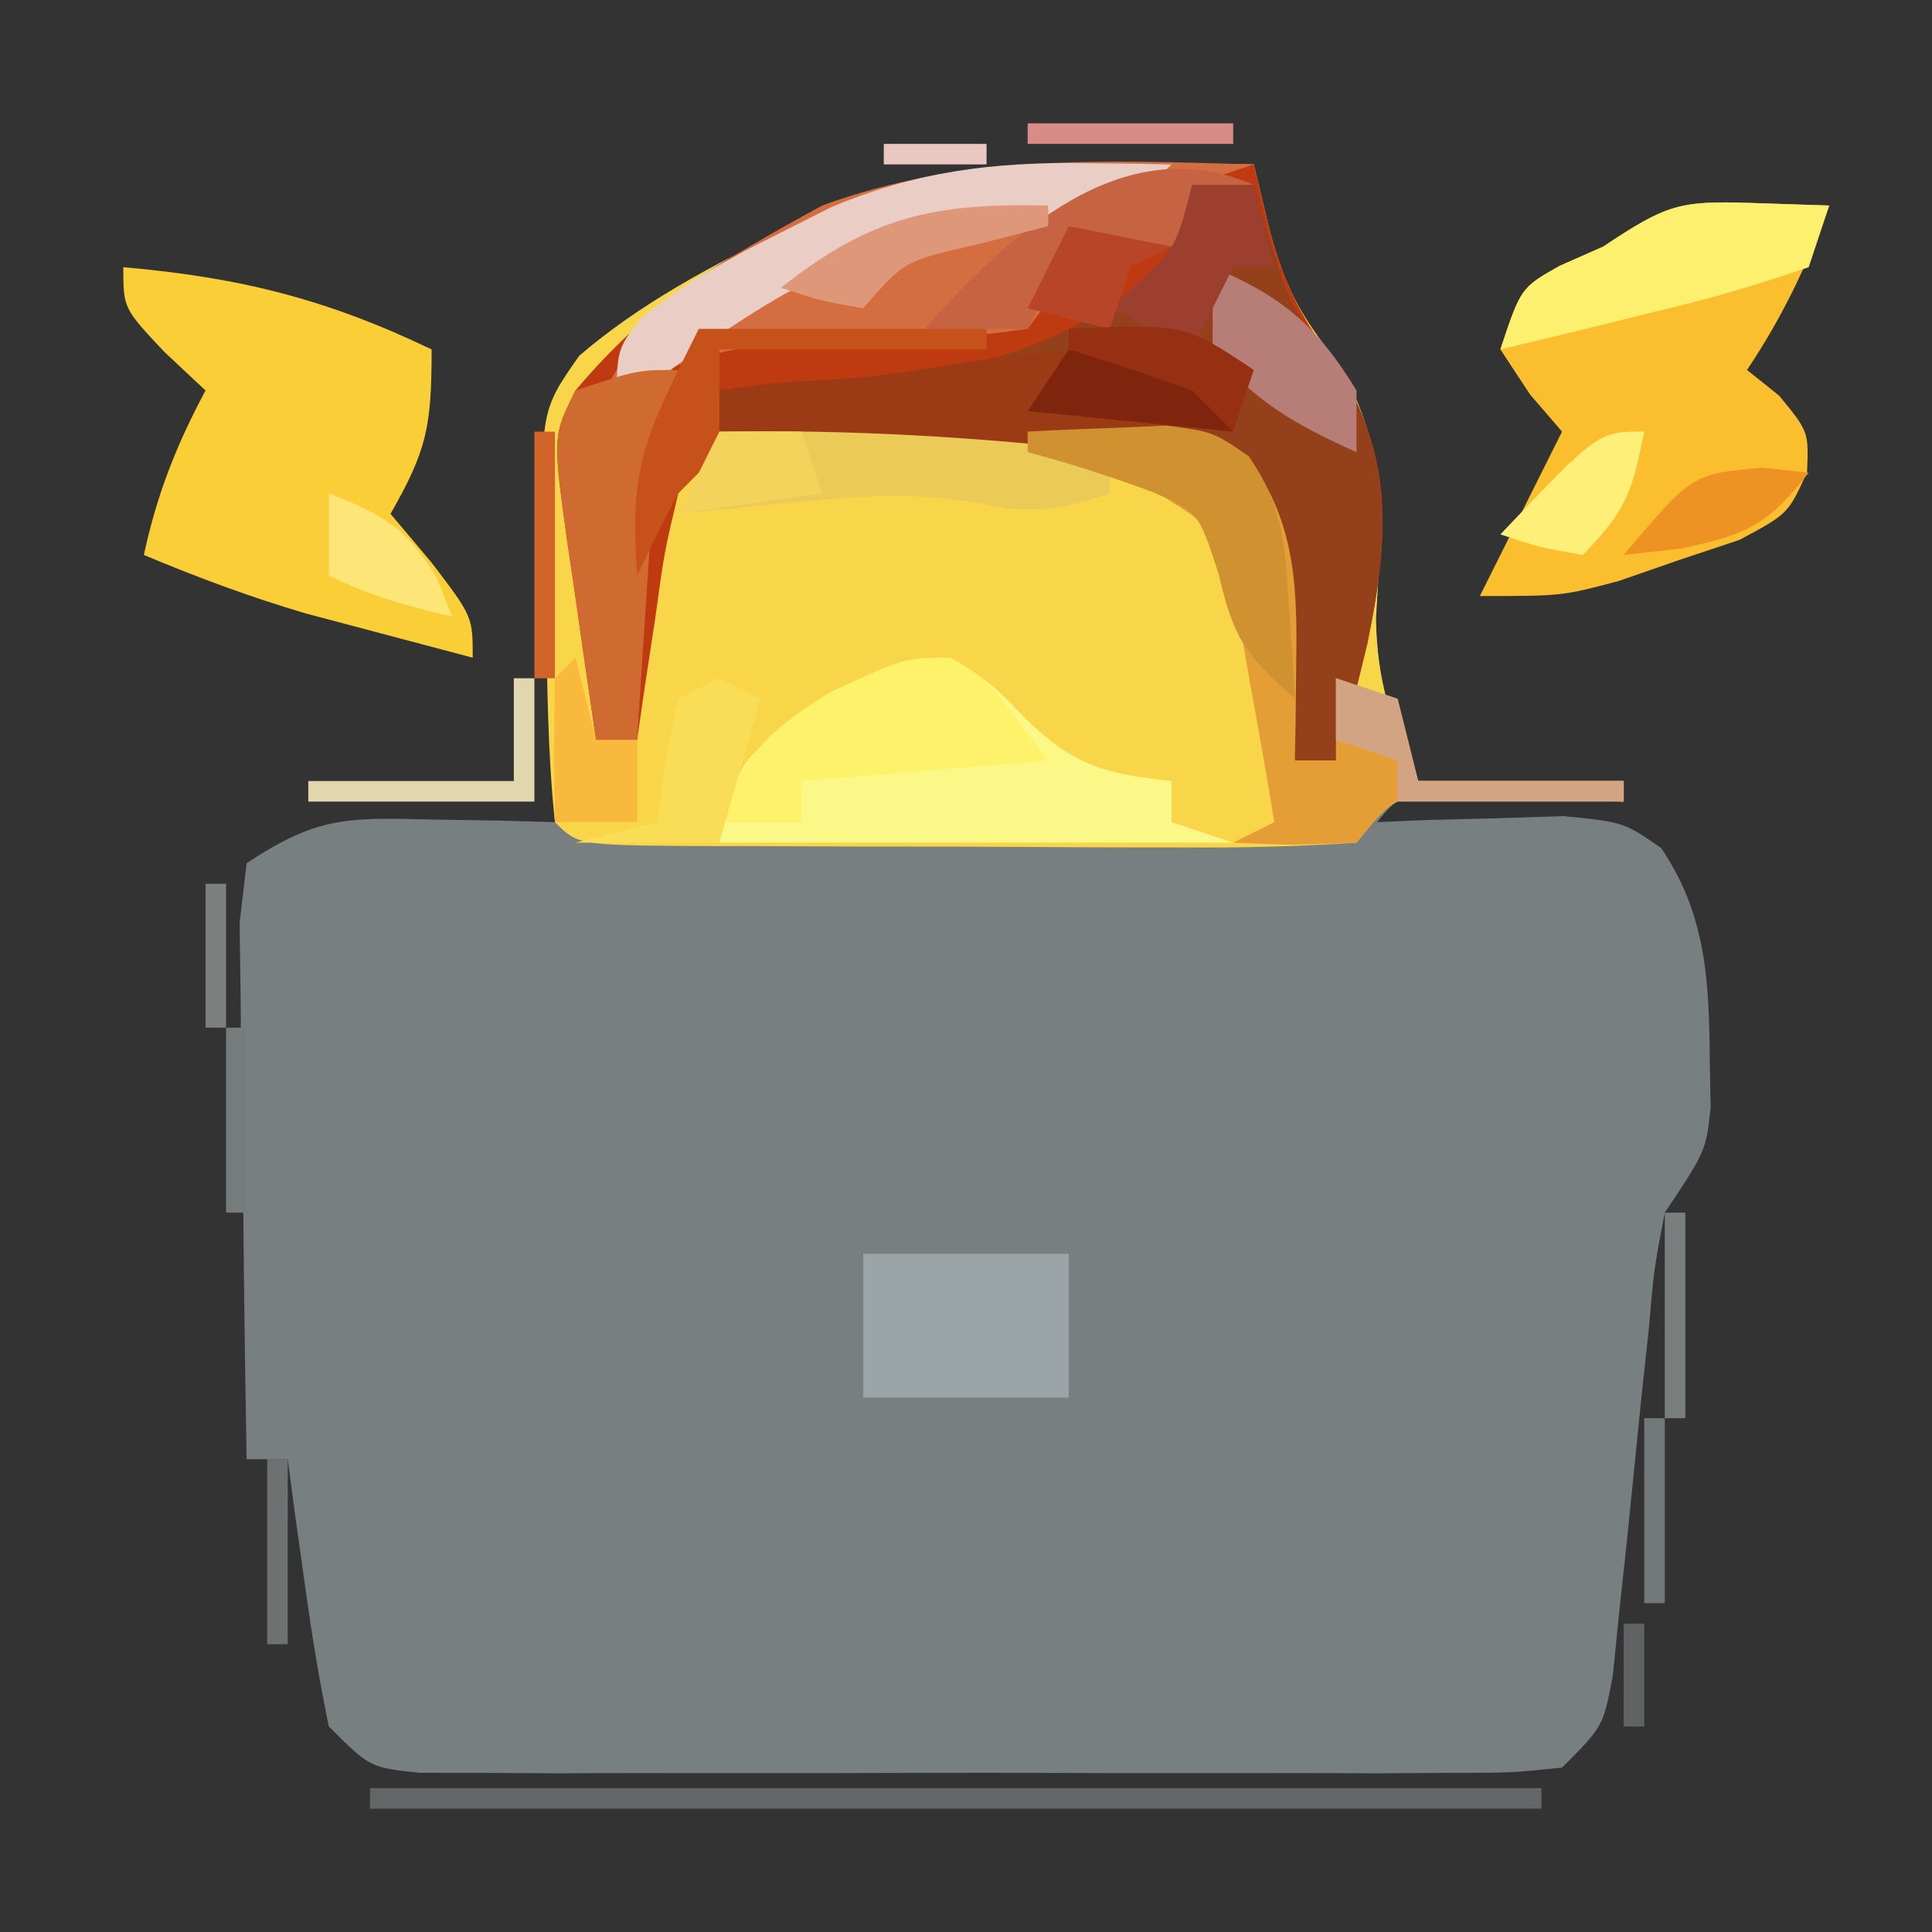 <?xml version="1.0" encoding="UTF-8"?>
<svg version="1.1" xmlns="http://www.w3.org/2000/svg" width="94" height="94">
<rect width="100%" height="100%" fill="#333333" stroke="none"/>
<path d="M0 0 C1.161 0.009 2.323 0.018 3.52 0.027 C4.4 0.039 5.28 0.051 6.188 0.062 C6.435 1.094 6.683 2.125 6.938 3.188 C7.731 6.081 8.374 7.298 10.312 9.75 C12.756 14.067 12.421 17.294 12.133 22.16 C12.191 25.258 12.871 27.282 14.188 30.062 C17.488 30.062 20.788 30.062 24.188 30.062 C24.188 30.392 24.188 30.723 24.188 31.062 C23.405 31.051 22.623 31.039 21.816 31.027 C20.804 31.018 19.793 31.009 18.75 31 C17.741 30.988 16.731 30.977 15.691 30.965 C13.247 30.776 13.247 30.776 12.188 32.062 C13.019 32.028 13.85 31.993 14.707 31.957 C16.337 31.916 16.337 31.916 18 31.875 C19.079 31.84 20.158 31.805 21.27 31.77 C24.188 32.062 24.188 32.062 26.012 33.324 C28.206 36.568 28.343 39.787 28.375 43.625 C28.389 44.389 28.403 45.154 28.418 45.941 C28.188 48.062 28.188 48.062 26.188 51.062 C25.669 53.736 25.669 53.736 25.406 56.754 C25.286 57.863 25.166 58.972 25.043 60.115 C24.806 62.459 24.569 64.803 24.332 67.146 C24.212 68.254 24.092 69.362 23.969 70.504 C23.815 72.031 23.815 72.031 23.658 73.588 C23.188 76.062 23.188 76.062 21.188 78.062 C18.759 78.316 18.759 78.316 15.668 78.321 C13.936 78.331 13.936 78.331 12.169 78.34 C10.917 78.336 9.665 78.332 8.375 78.328 C7.095 78.33 5.815 78.332 4.497 78.334 C1.787 78.337 -0.924 78.333 -3.634 78.323 C-7.111 78.312 -10.588 78.318 -14.065 78.33 C-17.377 78.339 -20.688 78.333 -24 78.328 C-25.878 78.334 -25.878 78.334 -27.794 78.34 C-28.949 78.334 -30.103 78.328 -31.293 78.321 C-32.313 78.32 -33.333 78.318 -34.384 78.316 C-36.812 78.062 -36.812 78.062 -38.812 76.062 C-39.269 73.87 -39.633 71.657 -39.938 69.438 C-40.105 68.249 -40.273 67.06 -40.445 65.836 C-40.566 64.921 -40.688 64.005 -40.812 63.062 C-41.472 63.062 -42.133 63.062 -42.812 63.062 C-42.887 58.969 -42.941 54.876 -42.977 50.782 C-42.992 49.389 -43.013 47.996 -43.039 46.604 C-43.075 44.603 -43.091 42.602 -43.105 40.602 C-43.121 39.397 -43.137 38.193 -43.153 36.952 C-43.041 35.998 -42.928 35.045 -42.812 34.062 C-39.286 31.711 -37.784 31.848 -33.625 31.938 C-32.538 31.956 -31.452 31.974 -30.332 31.992 C-29.085 32.027 -29.085 32.027 -27.812 32.062 C-27.844 31.453 -27.875 30.843 -27.908 30.214 C-28.033 27.435 -28.111 24.656 -28.188 21.875 C-28.238 20.915 -28.288 19.956 -28.34 18.967 C-28.484 12.023 -28.484 12.023 -26.628 9.368 C-23.701 6.851 -20.21 5.001 -16.75 3.312 C-15.934 2.905 -15.118 2.498 -14.277 2.078 C-9.496 0.108 -5.141 -0.052 0 0 Z " fill="#787F80" transform="translate(54.812,7.938)"/>
<path d="M0 0 C1.161 0.009 2.323 0.018 3.52 0.027 C4.4 0.039 5.28 0.051 6.188 0.062 C6.435 1.094 6.683 2.125 6.938 3.188 C7.731 6.081 8.374 7.298 10.312 9.75 C12.756 14.067 12.421 17.294 12.133 22.16 C12.191 25.258 12.871 27.282 14.188 30.062 C17.488 30.062 20.788 30.062 24.188 30.062 C24.188 30.392 24.188 30.723 24.188 31.062 C23.417 31.039 22.646 31.016 21.852 30.992 C20.347 30.965 20.347 30.965 18.812 30.938 C17.815 30.914 16.817 30.891 15.789 30.867 C13.025 30.79 13.025 30.79 11.188 33.062 C8.33 33.25 5.572 33.318 2.715 33.293 C1.877 33.293 1.038 33.292 0.175 33.292 C-1.598 33.289 -3.371 33.281 -5.144 33.268 C-7.867 33.25 -10.591 33.248 -13.314 33.248 C-15.034 33.243 -16.753 33.237 -18.473 33.23 C-19.702 33.229 -19.702 33.229 -20.957 33.227 C-26.696 33.179 -26.696 33.179 -27.812 32.062 C-28.175 28.656 -28.184 25.235 -28.25 21.812 C-28.296 20.857 -28.342 19.902 -28.389 18.918 C-28.499 12.038 -28.499 12.038 -26.624 9.372 C-23.696 6.854 -20.211 5.002 -16.75 3.312 C-15.934 2.905 -15.118 2.498 -14.277 2.078 C-9.496 0.108 -5.141 -0.052 0 0 Z " fill="#F9D54A" transform="translate(54.812,7.938)"/>
<path d="M0 0 C1.161 0.009 2.323 0.018 3.52 0.027 C4.4 0.039 5.28 0.051 6.188 0.062 C6.435 1.094 6.683 2.125 6.938 3.188 C7.74 6.088 8.473 7.458 10.312 10 C13.068 14.501 12.728 18.378 11.727 23.352 C11.26 25.267 10.729 27.167 10.188 29.062 C9.527 29.062 8.867 29.062 8.188 29.062 C8.066 28.147 7.945 27.232 7.82 26.289 C7.569 24.506 7.569 24.506 7.312 22.688 C7.15 21.504 6.988 20.321 6.82 19.102 C6.457 15.967 6.457 15.967 4.188 14.062 C1.698 13.751 1.698 13.751 -1.188 13.797 C-2.255 13.794 -3.322 13.792 -4.422 13.789 C-5.541 13.797 -6.66 13.805 -7.812 13.812 C-9.491 13.801 -9.491 13.801 -11.203 13.789 C-12.27 13.792 -13.338 13.794 -14.438 13.797 C-15.911 13.8 -15.911 13.8 -17.414 13.804 C-19.997 13.829 -19.997 13.829 -21.812 16.062 C-22.496 18.95 -22.496 18.95 -22.938 22.188 C-23.105 23.283 -23.273 24.379 -23.445 25.508 C-23.627 26.772 -23.627 26.772 -23.812 28.062 C-24.473 28.062 -25.133 28.062 -25.812 28.062 C-26.174 25.605 -26.527 23.147 -26.875 20.688 C-26.979 19.989 -27.083 19.29 -27.189 18.57 C-27.926 13.289 -27.926 13.289 -26.812 11.062 C-19.879 2.787 -10.506 -0.106 0 0 Z " fill="#C03A11" transform="translate(54.812,7.938)"/>
<path d="M0 0 C0.99 0 1.98 0 3 0 C3.248 0.866 3.495 1.732 3.75 2.625 C4.85 6.076 4.85 6.076 7.125 8.875 C10.258 14.096 9.377 18.852 8 24.5 C7.67 25.655 7.34 26.81 7 28 C6.34 28 5.68 28 5 28 C4.879 27.085 4.758 26.17 4.633 25.227 C4.465 24.038 4.298 22.85 4.125 21.625 C3.963 20.442 3.8 19.258 3.633 18.039 C3.27 14.904 3.27 14.904 1 13 C-2.249 12.794 -2.249 12.794 -6 12.938 C-12.071 13.043 -17.978 12.794 -24 12 C-23.67 11.34 -23.34 10.68 -23 10 C-20.523 9.691 -20.523 9.691 -17.375 9.562 C-11.374 9.156 -6.925 8.34 -2.125 4.5 C-0.783 2.875 -0.783 2.875 0 0 Z " fill="#93401B" transform="translate(58,9)"/>
<path d="M0 0 C1.887 0.062 1.887 0.062 3.812 0.125 C2.688 3.097 1.59 5.459 -0.188 8.125 C0.328 8.537 0.844 8.95 1.375 9.375 C2.812 11.125 2.812 11.125 2.734 13.094 C1.812 15.125 1.812 15.125 -0.551 16.391 C-2.011 16.878 -2.011 16.878 -3.5 17.375 C-4.948 17.878 -4.948 17.878 -6.426 18.391 C-9.188 19.125 -9.188 19.125 -13.188 19.125 C-11.854 16.458 -10.521 13.792 -9.188 11.125 C-9.703 10.527 -10.219 9.929 -10.75 9.312 C-11.462 8.23 -11.462 8.23 -12.188 7.125 C-11.188 4.125 -11.188 4.125 -9.312 3.062 C-8.611 2.753 -7.91 2.444 -7.188 2.125 C-4.099 0.066 -3.478 -0.114 0 0 Z " fill="#FABE2F" transform="translate(85.188,9.875)"/>
<path d="M0 0 C5.661 0.497 9.877 1.545 15 4 C15 7.767 14.765 8.912 13 12 C13.66 12.784 14.32 13.568 15 14.375 C17 17 17 17 17 19 C15.27 18.545 13.541 18.086 11.812 17.625 C10.368 17.242 10.368 17.242 8.895 16.852 C6.178 16.052 3.609 15.097 1 14 C1.628 11.071 2.586 8.639 4 6 C3.34 5.381 2.68 4.763 2 4.125 C0 2 0 2 0 0 Z " fill="#FACE36" transform="translate(6,13)"/>
<path d="M0 0 C-0.99 0.33 -1.98 0.66 -3 1 C-3 1.99 -3 2.98 -3 4 C-4.98 4 -6.96 4 -9 4 C-9.169 4.648 -9.338 5.297 -9.512 5.965 C-10.003 6.636 -10.494 7.308 -11 8 C-13.711 8.388 -16.098 8.56 -18.812 8.562 C-23.958 8.595 -27.726 8.834 -32 12 C-29.861 6.799 -25.779 4.629 -21 2 C-14.093 -0.532 -7.294 -0.2 0 0 Z " fill="#D46D3F" transform="translate(61,8)"/>
<path d="M0 0 C2.062 0.875 2.062 0.875 4 2.875 C6.371 5.174 7.835 5.516 11.062 5.875 C11.062 6.535 11.062 7.195 11.062 7.875 C12.053 8.205 13.043 8.535 14.062 8.875 C5.812 8.875 -2.438 8.875 -10.938 8.875 C-9.938 4.875 -9.938 4.875 -7.562 3.25 C-6.263 2.569 -6.263 2.569 -4.938 1.875 C-1.938 -0.125 -1.938 -0.125 0 0 Z " fill="#FBF887" transform="translate(45.938,32.125)"/>
<path d="M0 0 C1.437 -0.081 2.874 -0.139 4.312 -0.188 C5.513 -0.24 5.513 -0.24 6.738 -0.293 C9 0 9 0 10.73 1.262 C13.133 4.551 13.121 7.781 13.062 11.75 C13.053 12.549 13.044 13.348 13.035 14.172 C13.024 14.775 13.012 15.378 13 16 C13.66 16 14.32 16 15 16 C15 14.68 15 13.36 15 12 C15.99 12.33 16.98 12.66 18 13 C18.33 14.32 18.66 15.64 19 17 C22.3 17 25.6 17 29 17 C29 17.33 29 17.66 29 18 C28.229 17.977 27.458 17.954 26.664 17.93 C25.16 17.903 25.16 17.903 23.625 17.875 C22.627 17.852 21.63 17.829 20.602 17.805 C17.837 17.728 17.837 17.728 16 20 C12.875 20.125 12.875 20.125 10 20 C10.66 19.67 11.32 19.34 12 19 C11.63 16.725 11.228 14.455 10.812 12.188 C10.592 10.923 10.372 9.658 10.145 8.355 C9.307 4.89 9.307 4.89 6.637 3.176 C5.767 2.788 4.896 2.4 4 2 C3.237 1.608 2.474 1.216 1.688 0.812 C1.131 0.544 0.574 0.276 0 0 Z " fill="#E59D36" transform="translate(50,21)"/>
<path d="M0 0 C0.692 0.067 1.384 0.134 2.098 0.203 C3.938 0.75 3.938 0.75 5.938 3.75 C-2.836 4.458 -11.31 5.118 -20.062 3.75 C-19.733 3.09 -19.402 2.43 -19.062 1.75 C-16.445 1.371 -16.445 1.371 -13.188 1.188 C-8.654 0.92 -4.48 -0.502 0 0 Z " fill="#9A3B16" transform="translate(54.062,17.25)"/>
<path d="M0 0 C3.3 0 6.6 0 10 0 C10 2.31 10 4.62 10 7 C6.7 7 3.4 7 0 7 C0 4.69 0 2.38 0 0 Z " fill="#9BA5A8" transform="translate(42,61)"/>
<path d="M0 0 C18.81 0 37.62 0 57 0 C57 0.33 57 0.66 57 1 C38.19 1 19.38 1 0 1 C0 0.67 0 0.34 0 0 Z " fill="#636667" transform="translate(18,87)"/>
<path d="M0 0 C1.75 1 1.75 1 4.75 5 C-1.19 5.495 -1.19 5.495 -7.25 6 C-7.25 6.66 -7.25 7.32 -7.25 8 C-8.57 8 -9.89 8 -11.25 8 C-10.218 4.789 -8.663 3.401 -5.875 1.688 C-2.25 0 -2.25 0 0 0 Z " fill="#FEF26B" transform="translate(46.25,32)"/>
<path d="M0 0 C0.79 0.009 1.58 0.018 2.395 0.027 C3.282 0.045 3.282 0.045 4.188 0.062 C1.545 2.705 -0.001 2.378 -3.688 2.688 C-11.625 3.749 -16.542 7.204 -22.812 12.062 C-22.812 9.062 -22.812 9.062 -21.617 7.539 C-19.505 5.811 -17.383 4.649 -14.938 3.438 C-14.094 3.012 -13.251 2.587 -12.383 2.148 C-8.24 0.398 -4.47 -0.067 0 0 Z " fill="#EACDC5" transform="translate(52.812,7.938)"/>
<path d="M0 0 C-0.153 0.51 -0.307 1.021 -0.465 1.547 C-1.169 4.775 -1.349 7.954 -1.562 11.25 C-1.646 12.513 -1.73 13.777 -1.816 15.078 C-1.877 16.042 -1.938 17.007 -2 18 C-2.66 18 -3.32 18 -4 18 C-4.362 15.543 -4.715 13.084 -5.062 10.625 C-5.166 9.926 -5.27 9.228 -5.377 8.508 C-6.113 3.227 -6.113 3.227 -5 1 C-2 0 -2 0 0 0 Z " fill="#CF6A31" transform="translate(33,18)"/>
<path d="M0 0 C6.417 -0.103 12.627 0.255 19 1 C19 1.66 19 2.32 19 3 C16.629 3.79 15.218 4.048 12.75 3.5 C9.579 2.923 6.89 3.121 3.688 3.438 C2.619 3.539 1.55 3.641 0.449 3.746 C-0.359 3.83 -1.167 3.914 -2 4 C-1.34 2.68 -0.68 1.36 0 0 Z " fill="#EBCA57" transform="translate(35,21)"/>
<path d="M0 0 C1.437 -0.081 2.874 -0.139 4.312 -0.188 C5.513 -0.24 5.513 -0.24 6.738 -0.293 C9 0 9 0 10.75 1.188 C12.383 3.556 12.502 5.332 12.688 8.188 C12.786 9.539 12.786 9.539 12.887 10.918 C12.924 11.605 12.961 12.292 13 13 C10.672 10.903 10.041 10.179 9.312 7 C8.332 3.932 8.332 3.932 6.098 2.945 C4.08 2.201 2.078 1.551 0 1 C0 0.67 0 0.34 0 0 Z " fill="#D09130" transform="translate(50,21)"/>
<path d="M0 0 C1.887 0.062 1.887 0.062 3.812 0.125 C3.482 1.115 3.152 2.105 2.812 3.125 C0.266 4.005 -2.139 4.701 -4.75 5.312 C-5.461 5.49 -6.172 5.667 -6.904 5.85 C-8.663 6.286 -10.425 6.707 -12.188 7.125 C-11.188 4.125 -11.188 4.125 -9.312 3.062 C-8.611 2.753 -7.91 2.444 -7.188 2.125 C-4.099 0.066 -3.478 -0.114 0 0 Z " fill="#FDF06E" transform="translate(85.188,9.875)"/>
<path d="M0 0 C-0.99 0 -1.98 0 -3 0 C-3 0.99 -3 1.98 -3 3 C-4.98 3 -6.96 3 -9 3 C-9.66 4.32 -10.32 5.64 -11 7 C-12.65 7 -14.3 7 -16 7 C-12.012 2.529 -6.424 -2.827 0 0 Z " fill="#C56343" transform="translate(61,9)"/>
<path d="M0 0 C4.62 0 9.24 0 14 0 C14 0.33 14 0.66 14 1 C9.71 1 5.42 1 1 1 C1 2.65 1 4.3 1 6 C0.34 6.66 -0.32 7.32 -1 8 C-1.697 9.317 -2.37 10.649 -3 12 C-3.385 6.614 -2.644 5.287 0 0 Z " fill="#C7511A" transform="translate(34,16)"/>
<path d="M0 0 C3.354 1.388 5.113 2.886 7 6 C7 6.99 7 7.98 7 9 C4.14 7.718 1.93 6.508 0 4 C0 2.68 0 1.36 0 0 Z " fill="#B67E76" transform="translate(59,13)"/>
<path d="M0 0 C0.66 0.33 1.32 0.66 2 1 C1.34 3.31 0.68 5.62 0 8 C-2.31 8 -4.62 8 -7 8 C-5.68 7.67 -4.36 7.34 -3 7 C-2.814 5.546 -2.814 5.546 -2.625 4.062 C-2.419 3.052 -2.212 2.041 -2 1 C-1.34 0.67 -0.68 0.34 0 0 Z " fill="#FADD57" transform="translate(35,33)"/>
<path d="M0 0 C0.99 0 1.98 0 3 0 C3.33 1.32 3.66 2.64 4 4 C3.34 4 2.68 4 2 4 C1.34 5.32 0.68 6.64 0 8 C-1.32 7.34 -2.64 6.68 -4 6 C-3.526 5.567 -3.051 5.134 -2.562 4.688 C-0.763 2.977 -0.763 2.977 0 0 Z " fill="#9C3F2F" transform="translate(58,9)"/>
<path d="M0 0 C0.33 1.32 0.66 2.64 1 4 C1.66 4 2.32 4 3 4 C3 5.32 3 6.64 3 8 C1.68 8 0.36 8 -1 8 C-1.042 5.667 -1.041 3.333 -1 1 C-0.67 0.67 -0.34 0.34 0 0 Z " fill="#F8B93C" transform="translate(28,32)"/>
<path d="M0 0 C0.99 0.33 1.98 0.66 3 1 C3.33 2.32 3.66 3.64 4 5 C7.3 5 10.6 5 14 5 C14 5.33 14 5.66 14 6 C10.37 6 6.74 6 3 6 C3 5.34 3 4.68 3 4 C2.01 3.67 1.02 3.34 0 3 C0 2.01 0 1.02 0 0 Z " fill="#D2A483" transform="translate(65,33)"/>
<path d="M0 0 C0 0.33 0 0.66 0 1 C-1.671 1.433 -1.671 1.433 -3.375 1.875 C-7.003 2.692 -7.003 2.692 -9 5 C-11.125 4.625 -11.125 4.625 -13 4 C-8.614 0.521 -5.576 -0.124 0 0 Z " fill="#DE9779" transform="translate(51,10)"/>
<path d="M0 0 C1.65 0.33 3.3 0.66 5 1 C4.01 1.495 4.01 1.495 3 2 C2.67 2.99 2.34 3.98 2 5 C0.68 4.67 -0.64 4.34 -2 4 C-1.34 2.68 -0.68 1.36 0 0 Z " fill="#B84527" transform="translate(52,11)"/>
<path d="M0 0 C2.622 1.049 3.794 1.649 5.25 4.125 C5.497 4.744 5.745 5.362 6 6 C3.831 5.494 2 5 0 4 C0 2.68 0 1.36 0 0 Z " fill="#FDE577" transform="translate(16,24)"/>
<path d="M0 0 C-0.573 2.867 -0.861 3.861 -3 6 C-5.125 5.625 -5.125 5.625 -7 5 C-2.25 0 -2.25 0 0 0 Z " fill="#FEEF79" transform="translate(80,21)"/>
<path d="M0 0 C2.352 0.599 4.686 1.269 7 2 C7.33 2.66 7.66 3.32 8 4 C4.7 3.67 1.4 3.34 -2 3 C-1.34 2.01 -0.68 1.02 0 0 Z " fill="#80250D" transform="translate(52,17)"/>
<path d="M0 0 C0.743 0.083 1.485 0.165 2.25 0.25 C0.276 2.773 -0.717 3.243 -3.938 3.938 C-5.33 4.092 -5.33 4.092 -6.75 4.25 C-3.427 0.312 -3.427 0.312 0 0 Z " fill="#EE9323" transform="translate(85.75,22.75)"/>
<path d="M0 0 C5.625 -0.25 5.625 -0.25 9 2 C8.67 2.99 8.34 3.98 8 5 C7.34 4.34 6.68 3.68 6 3 C4.016 2.286 2.017 1.614 0 1 C0 0.67 0 0.34 0 0 Z " fill="#972F12" transform="translate(52,16)"/>
<path d="M0 0 C1.32 0 2.64 0 4 0 C4.33 0.99 4.66 1.98 5 3 C2.69 3.33 0.38 3.66 -2 4 C-1.34 2.68 -0.68 1.36 0 0 Z " fill="#F3D35C" transform="translate(35,21)"/>
<path d="M0 0 C0.33 0 0.66 0 1 0 C1 1.98 1 3.96 1 6 C-2.63 6 -6.26 6 -10 6 C-10 5.67 -10 5.34 -10 5 C-6.7 5 -3.4 5 0 5 C0 3.35 0 1.7 0 0 Z " fill="#E2D6AF" transform="translate(25,33)"/>
<path d="M0 0 C0.33 0 0.66 0 1 0 C1 3.96 1 7.92 1 12 C0.67 12 0.34 12 0 12 C0 8.04 0 4.08 0 0 Z " fill="#D26329" transform="translate(26,21)"/>
<path d="M0 0 C0.33 0 0.66 0 1 0 C1 3.3 1 6.6 1 10 C0.67 10 0.34 10 0 10 C0 6.7 0 3.4 0 0 Z " fill="#787D7E" transform="translate(81,59)"/>
<path d="M0 0 C3.3 0 6.6 0 10 0 C10 0.33 10 0.66 10 1 C6.7 1 3.4 1 0 1 C0 0.67 0 0.34 0 0 Z " fill="#D98C86" transform="translate(50,6)"/>
<path d="M0 0 C0.33 0 0.66 0 1 0 C1 2.97 1 5.94 1 9 C0.67 9 0.34 9 0 9 C0 6.03 0 3.06 0 0 Z " fill="#73797A" transform="translate(80,69)"/>
<path d="M0 0 C0.33 0 0.66 0 1 0 C1 2.97 1 5.94 1 9 C0.67 9 0.34 9 0 9 C0 6.03 0 3.06 0 0 Z " fill="#6D7171" transform="translate(13,71)"/>
<path d="M0 0 C0.33 0 0.66 0 1 0 C1 2.97 1 5.94 1 9 C0.67 9 0.34 9 0 9 C0 6.03 0 3.06 0 0 Z " fill="#757D7C" transform="translate(11,50)"/>
<path d="M0 0 C0.33 0 0.66 0 1 0 C1 2.31 1 4.62 1 7 C0.67 7 0.34 7 0 7 C0 4.69 0 2.38 0 0 Z " fill="#79807D" transform="translate(10,43)"/>
<path d="M0 0 C0.33 0 0.66 0 1 0 C1 1.65 1 3.3 1 5 C0.67 5 0.34 5 0 5 C0 3.35 0 1.7 0 0 Z " fill="#5F6364" transform="translate(79,79)"/>
<path d="M0 0 C1.65 0 3.3 0 5 0 C5 0.33 5 0.66 5 1 C3.35 1 1.7 1 0 1 C0 0.67 0 0.34 0 0 Z " fill="#EBC7C2" transform="translate(43,7)"/>
<path d="M0 0 C1 4 1 4 1 4 Z " fill="#466369" transform="translate(14,80)"/>
<path d="M0 0 C1 4 1 4 1 4 Z " fill="#838A8C" transform="translate(83,43)"/>
<path d="M0 0 C4 1 4 1 4 1 Z " fill="#FAC348" transform="translate(72,30)"/>
<path d="M0 0 C1 4 1 4 1 4 Z " fill="#89271B" transform="translate(68,22)"/>
<path d="M0 0 C3 1 3 1 3 1 Z " fill="#FBAB21" transform="translate(18,32)"/>
<path d="M0 0 C3 1 3 1 3 1 Z " fill="#F7AD18" transform="translate(15,31)"/>
<path d="" fill="#AE4D05" transform="translate(0,0)"/>
<path d="M0 0 C3 1 3 1 3 1 Z " fill="#FC9B14" transform="translate(76,29)"/>
<path d="M0 0 C3 1 3 1 3 1 Z " fill="#EEA318" transform="translate(79,28)"/>
<path d="" fill="#FCD23D" transform="translate(0,0)"/>
<path d="M0 0 C3 1 3 1 3 1 Z " fill="#FEFD65" transform="translate(17,14)"/>
<path d="M0 0 C3 1 3 1 3 1 Z " fill="#FEFC86" transform="translate(14,13)"/>
<path d="M0 0 C3 1 3 1 3 1 Z " fill="#FEFD72" transform="translate(11,12)"/>
<path d="M0 0 C3 1 3 1 3 1 Z " fill="#FEFD70" transform="translate(7,11)"/>
<path d="M0 0 C3 1 3 1 3 1 Z " fill="#FEF737" transform="translate(84,9)"/>
<path d="M0 0 C3 1 3 1 3 1 Z " fill="#EFB0A3" transform="translate(40,8)"/>
<path d="M0 0 C2 1 2 1 2 1 Z " fill="#A6B5B5" transform="translate(13,39)"/>
<path d="" fill="#EC813B" transform="translate(0,0)"/>
<path d="M0 0 C2 1 2 1 2 1 Z " fill="#DC7A1A" transform="translate(13,30)"/>
<path d="M0 0 C2 1 2 1 2 1 Z " fill="#DB9215" transform="translate(10,29)"/>
<path d="" fill="#F9CA6D" transform="translate(0,0)"/>
<path d="M0 0 C2 1 2 1 2 1 Z " fill="#ED7218" transform="translate(82,27)"/>
<path d="M0 0 C2 1 2 1 2 1 Z " fill="#F7B30B" transform="translate(85,26)"/>
<path d="" fill="#FFEF3E" transform="translate(0,0)"/>
<path d="" fill="#F4B27B" transform="translate(0,0)"/>
<path d="" fill="#FAC481" transform="translate(0,0)"/>
<path d="" fill="#BE7061" transform="translate(0,0)"/>
<path d="" fill="#FED52D" transform="translate(0,0)"/>
<path d="" fill="#FFB631" transform="translate(0,0)"/>
<path d="" fill="#A67C73" transform="translate(0,0)"/>
<path d="" fill="#FFEF51" transform="translate(0,0)"/>
<path d="M0 0 C2 1 2 1 2 1 Z " fill="#FEFA48" transform="translate(75,12)"/>
<path d="M0 0 C2 1 2 1 2 1 Z " fill="#F2DED7" transform="translate(33,12)"/>
<path d="" fill="#A73426" transform="translate(0,0)"/>
<path d="" fill="#6C716E" transform="translate(0,0)"/>
<path d="" fill="#616362" transform="translate(0,0)"/>
<path d="" fill="#737875" transform="translate(0,0)"/>
<path d="" fill="#72797E" transform="translate(0,0)"/>
<path d="" fill="#717474" transform="translate(0,0)"/>
<path d="" fill="#6D716E" transform="translate(0,0)"/>
<path d="" fill="#9AB5B3" transform="translate(0,0)"/>
<path d="" fill="#CBD3D6" transform="translate(0,0)"/>
<path d="" fill="#C0C7C9" transform="translate(0,0)"/>
<path d="" fill="#949CA3" transform="translate(0,0)"/>
<path d="" fill="#D5441C" transform="translate(0,0)"/>
<path d="" fill="#F4DF5A" transform="translate(0,0)"/>
<path d="" fill="#FDF6AD" transform="translate(0,0)"/>
<path d="" fill="#FC8D03" transform="translate(0,0)"/>
<path d="" fill="#FEF5BA" transform="translate(0,0)"/>
<path d="" fill="#FDFAB8" transform="translate(0,0)"/>
<path d="" fill="#FEF7AA" transform="translate(0,0)"/>
<path d="" fill="#FFDC00" transform="translate(0,0)"/>
<path d="" fill="#FDFCDE" transform="translate(0,0)"/>
<path d="" fill="#FEF9AA" transform="translate(0,0)"/>
<path d="" fill="#FFFFCD" transform="translate(0,0)"/>
<path d="" fill="#FEFFD1" transform="translate(0,0)"/>
<path d="" fill="#FFFF74" transform="translate(0,0)"/>
<path d="" fill="#FA8543" transform="translate(0,0)"/>
<path d="" fill="#FEFF31" transform="translate(0,0)"/>
<path d="" fill="#FA9D34" transform="translate(0,0)"/>
<path d="" fill="#FFFF67" transform="translate(0,0)"/>
<path d="" fill="#E7D08C" transform="translate(0,0)"/>
<path d="" fill="#E98C47" transform="translate(0,0)"/>
<path d="" fill="#FD8034" transform="translate(0,0)"/>
<path d="" fill="#FFEA83" transform="translate(0,0)"/>
<path d="" fill="#F9963E" transform="translate(0,0)"/>
<path d="" fill="#FDC96F" transform="translate(0,0)"/>
<path d="" fill="#FEA010" transform="translate(0,0)"/>
<path d="" fill="#FDA84F" transform="translate(0,0)"/>
<path d="" fill="#FE9D18" transform="translate(0,0)"/>
<path d="" fill="#E8B9B0" transform="translate(0,0)"/>
<path d="" fill="#FEB205" transform="translate(0,0)"/>
<path d="" fill="#FD7B1A" transform="translate(0,0)"/>
<path d="" fill="#FEDC5A" transform="translate(0,0)"/>
<path d="" fill="#DBBFC0" transform="translate(0,0)"/>
<path d="" fill="#FFE0D2" transform="translate(0,0)"/>
<path d="" fill="#FEBF14" transform="translate(0,0)"/>
<path d="" fill="#FD9219" transform="translate(0,0)"/>
<path d="" fill="#D59B99" transform="translate(0,0)"/>
<path d="" fill="#FEDECE" transform="translate(0,0)"/>
<path d="" fill="#FEF324" transform="translate(0,0)"/>
<path d="" fill="#FDB323" transform="translate(0,0)"/>
<path d="" fill="#FD9718" transform="translate(0,0)"/>
<path d="" fill="#C39A9D" transform="translate(0,0)"/>
<path d="" fill="#E8D5B7" transform="translate(0,0)"/>
<path d="" fill="#FDA614" transform="translate(0,0)"/>
<path d="" fill="#FEDFD4" transform="translate(0,0)"/>
<path d="" fill="#C4A9AD" transform="translate(0,0)"/>
<path d="" fill="#F2D5CB" transform="translate(0,0)"/>
<path d="" fill="#FCC651" transform="translate(0,0)"/>
<path d="" fill="#DEC8BD" transform="translate(0,0)"/>
<path d="" fill="#F7B9D4" transform="translate(0,0)"/>
</svg>
